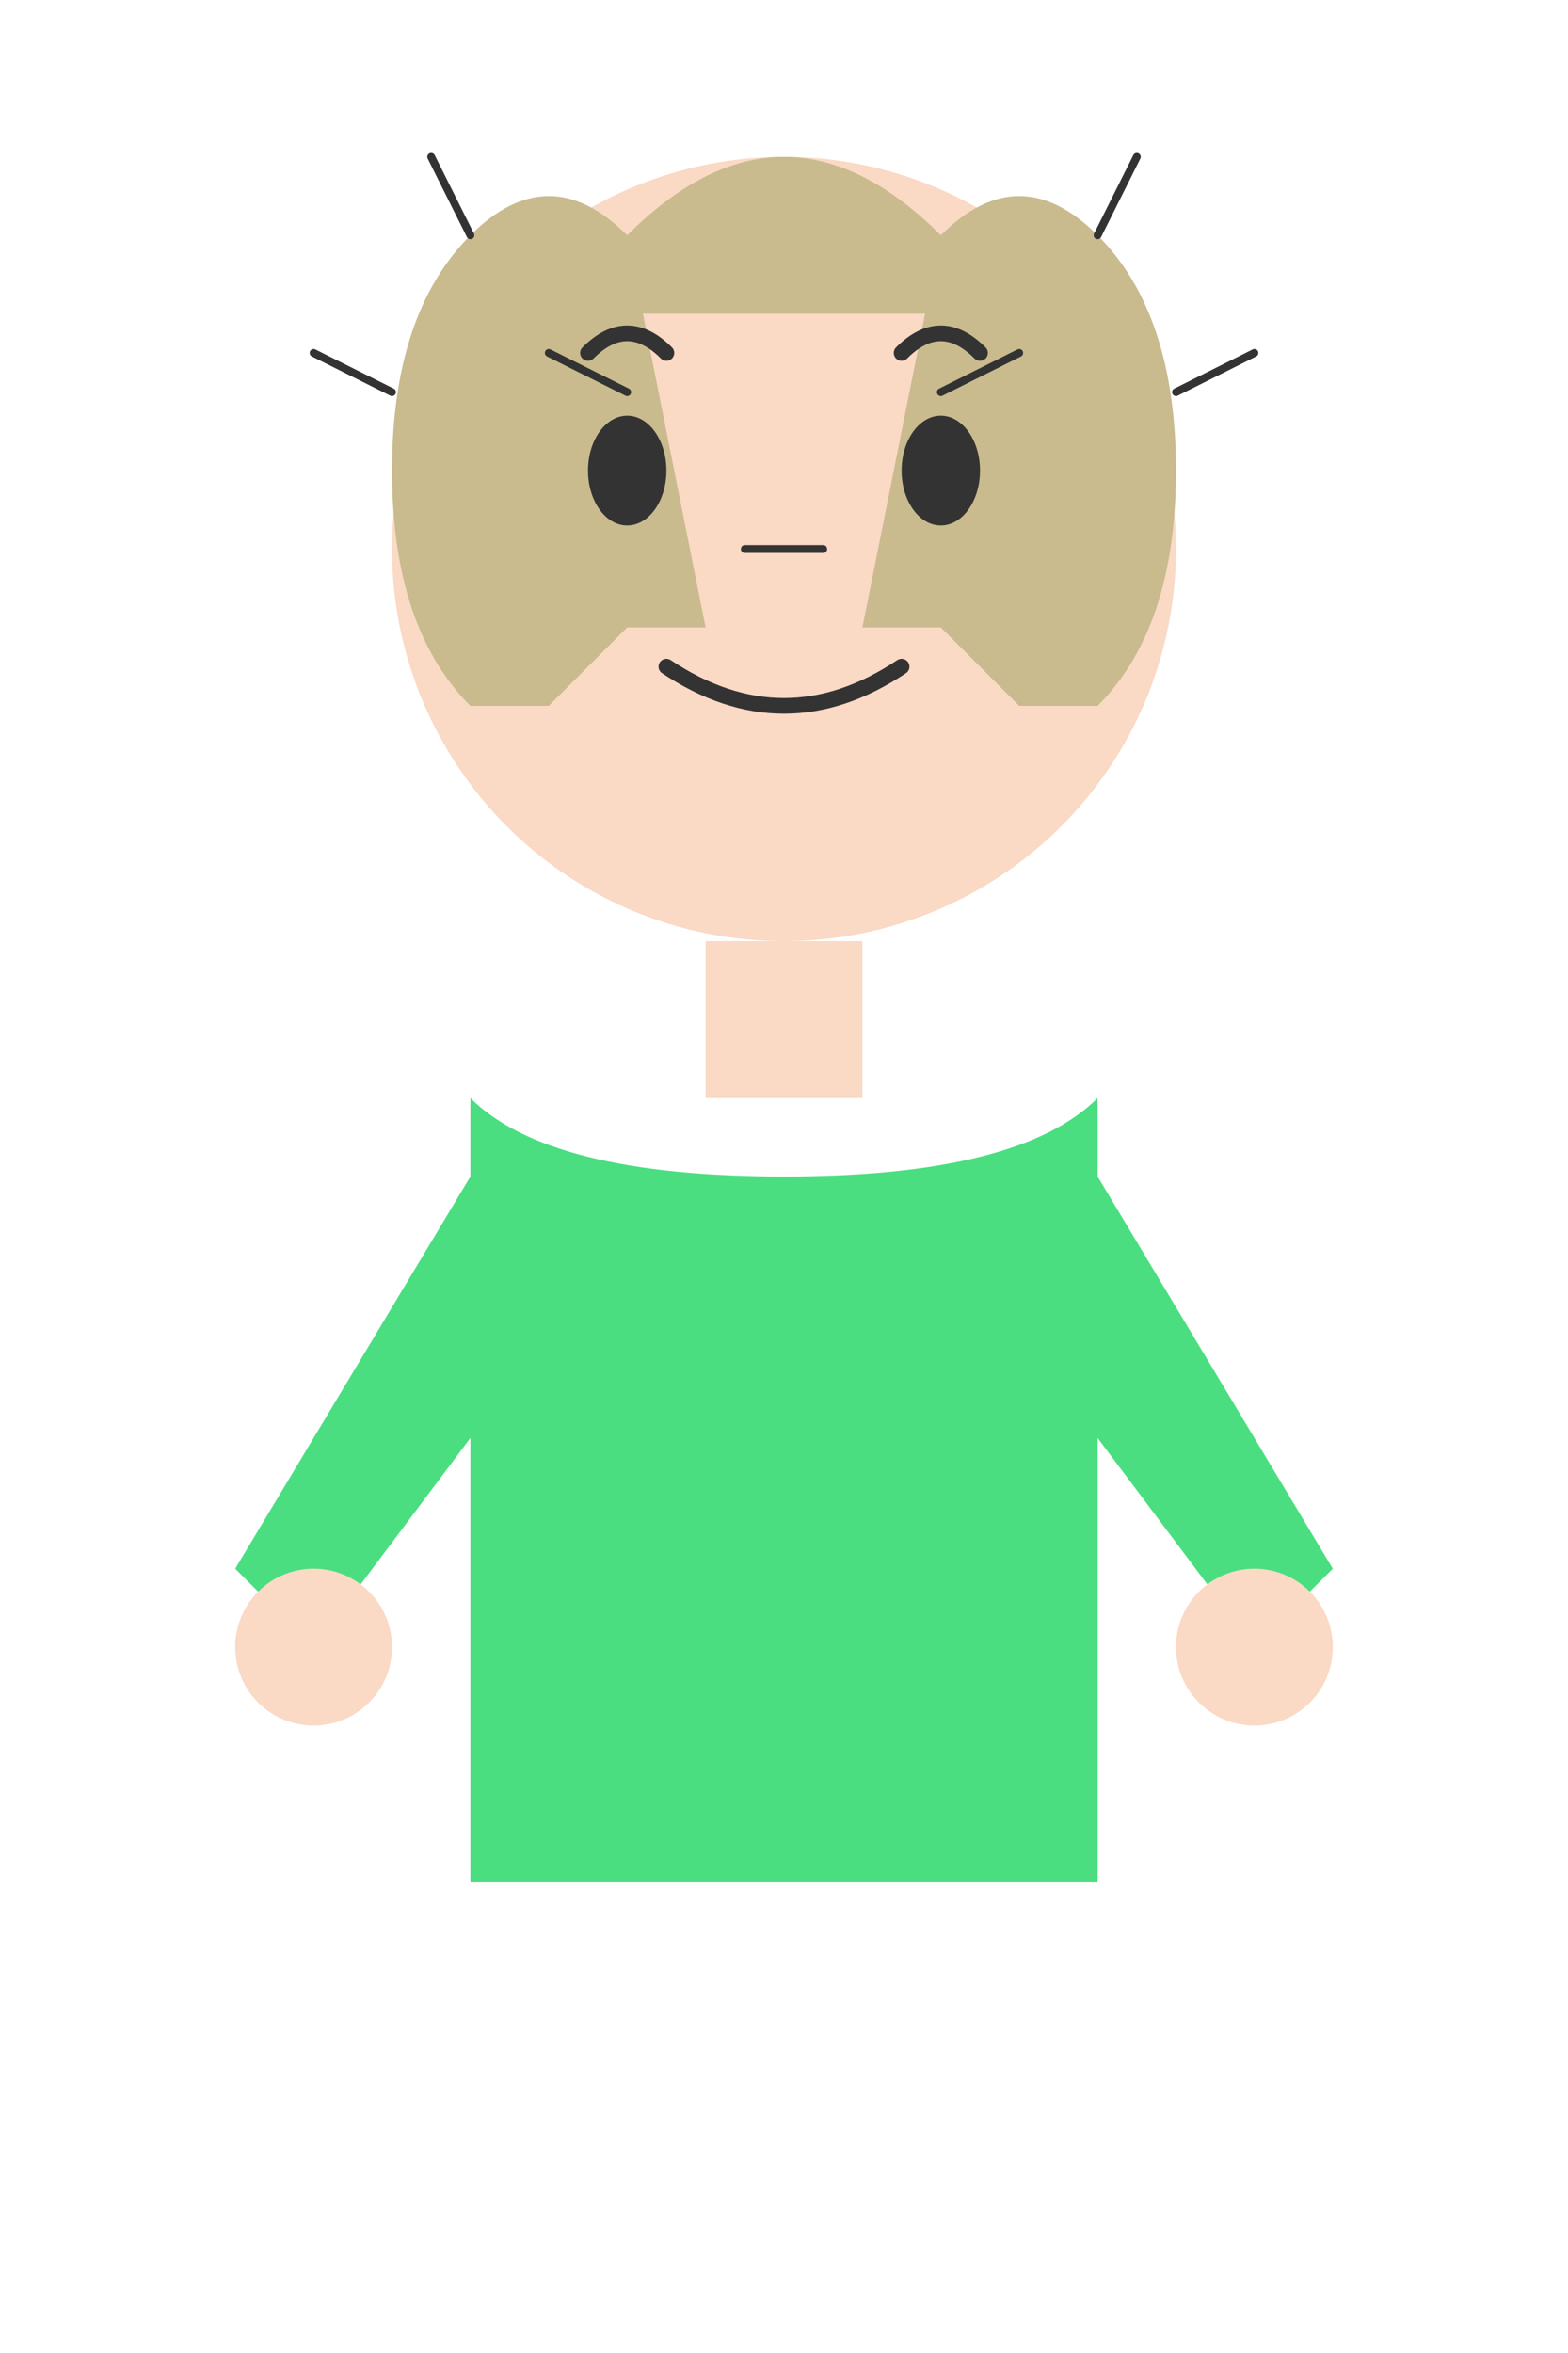 <svg width="200" height="300" viewBox="0 0 200 300" xmlns="http://www.w3.org/2000/svg">
  <!-- Head -->
  <circle cx="100" cy="70" r="50" fill="#fad9c5" />
  
  <!-- Hair -->
  <path d="M80,30 Q70,20 60,30 Q50,40 50,60 Q50,80 60,90 L70,90 L80,80 L90,80 Z" fill="#c9bb8e" />
  <path d="M120,30 Q130,20 140,30 Q150,40 150,60 Q150,80 140,90 L130,90 L120,80 L110,80 Z" fill="#c9bb8e" />
  <path d="M80,30 Q90,20 100,20 Q110,20 120,30 L120,40 L80,40 Z" fill="#c9bb8e" />
  
  <!-- Face -->
  <ellipse cx="80" cy="60" rx="5" ry="7" fill="#333" />
  <ellipse cx="120" cy="60" rx="5" ry="7" fill="#333" />
  <path d="M85,85 Q100,95 115,85" fill="none" stroke="#333" stroke-width="2" stroke-linecap="round" />
  
  <!-- Eyebrows - troubled expression -->
  <path d="M75,45 Q80,40 85,45" fill="none" stroke="#333" stroke-width="2" stroke-linecap="round" />
  <path d="M115,45 Q120,40 125,45" fill="none" stroke="#333" stroke-width="2" stroke-linecap="round" />
  
  <!-- Neck -->
  <path d="M90,120 L90,140 L110,140 L110,120" fill="#fad9c5" />
  
  <!-- Shirt - green like in the image -->
  <path d="M60,140 L60,240 L140,240 L140,140 Q130,150 100,150 Q70,150 60,140 Z" fill="#4ade80" />
  
  <!-- Arms -->
  <path d="M60,150 L30,200 L40,210 L70,170 Z" fill="#4ade80" />
  <path d="M140,150 L170,200 L160,210 L130,170 Z" fill="#4ade80" />
  
  <!-- Hands -->
  <ellipse cx="40" cy="210" rx="10" ry="10" fill="#fad9c5" />
  <ellipse cx="160" cy="210" rx="10" ry="10" fill="#fad9c5" />
  
  <!-- Worried expression lines -->
  <path d="M80,50 L70,45" fill="none" stroke="#333" stroke-width="1" stroke-linecap="round" />
  <path d="M120,50 L130,45" fill="none" stroke="#333" stroke-width="1" stroke-linecap="round" />
  <path d="M95,70 L105,70" fill="none" stroke="#333" stroke-width="1" stroke-linecap="round" />
  
  <!-- Stress lines -->
  <path d="M50,50 L40,45" fill="none" stroke="#333" stroke-width="1" stroke-linecap="round" />
  <path d="M150,50 L160,45" fill="none" stroke="#333" stroke-width="1" stroke-linecap="round" />
  <path d="M60,30 L55,20" fill="none" stroke="#333" stroke-width="1" stroke-linecap="round" />
  <path d="M140,30 L145,20" fill="none" stroke="#333" stroke-width="1" stroke-linecap="round" />
</svg> 